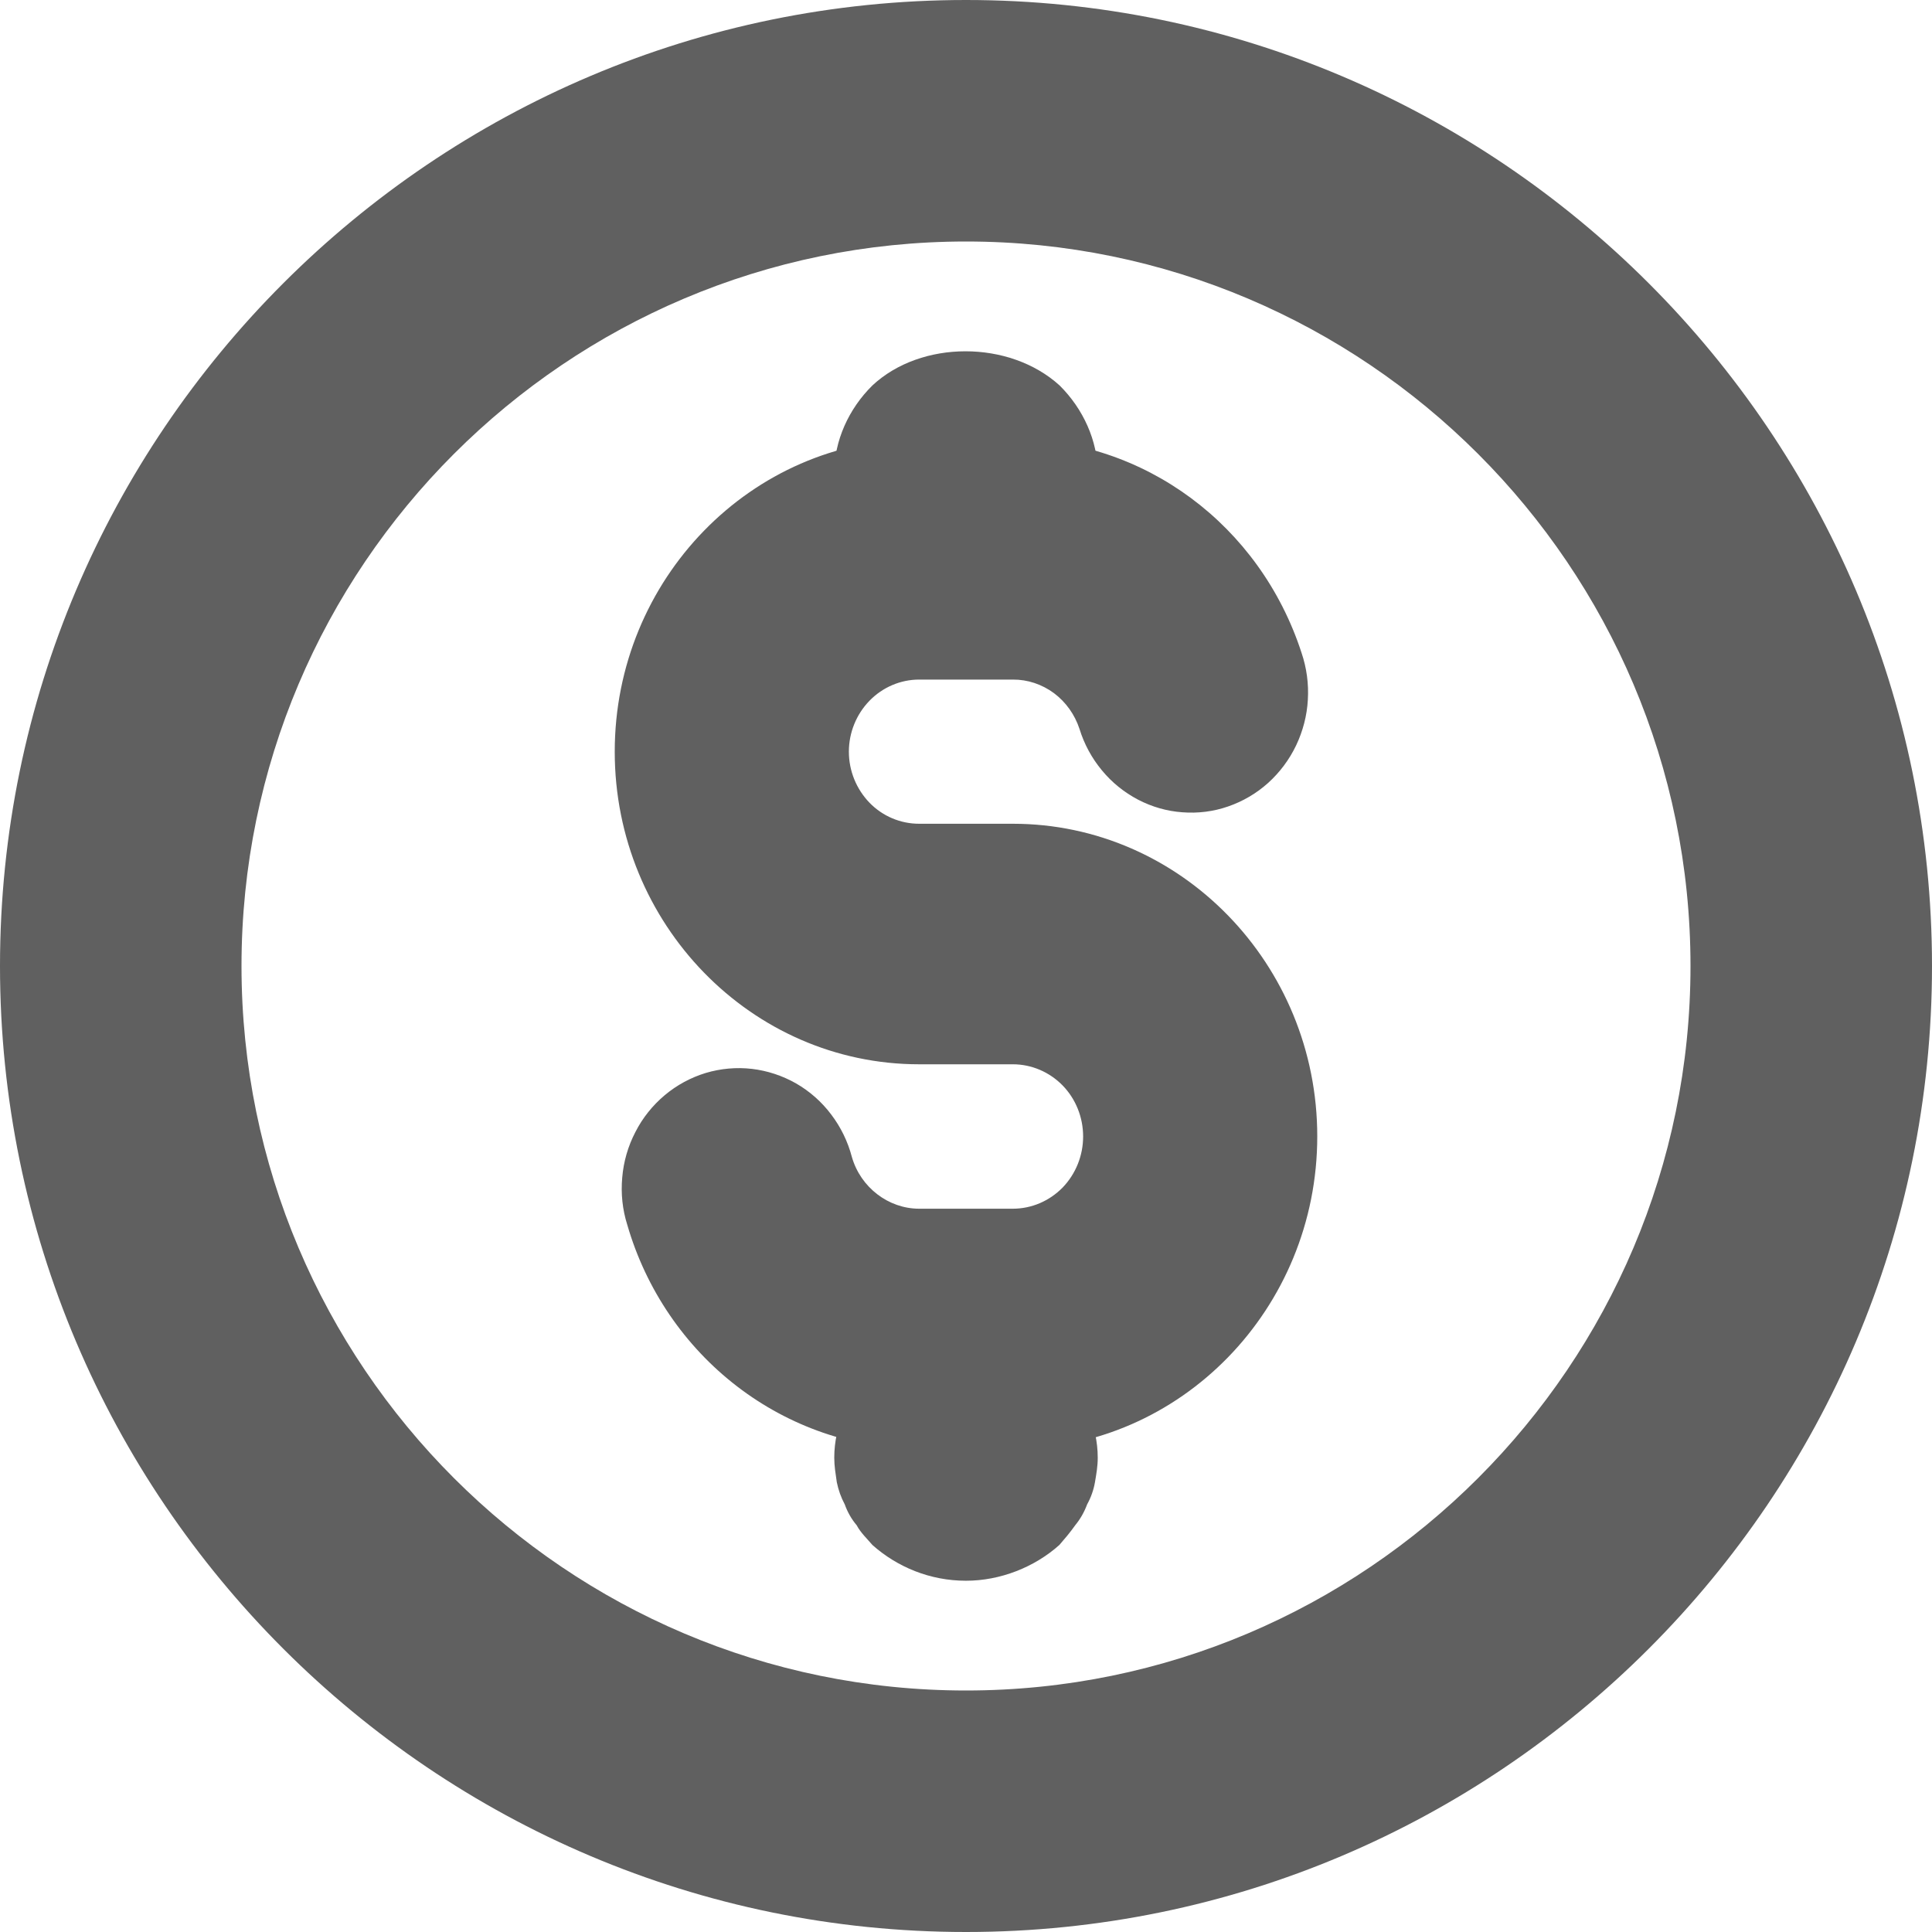 <svg width="16" height="16" viewBox="0 0 16 16" fill="none" xmlns="http://www.w3.org/2000/svg">
<path d="M8 16C3.589 16 0 12.411 0 8C0 3.589 3.589 0 8 0C12.411 0 16 3.589 16 8C16 12.411 12.411 16 8 16ZM8 2C4.691 2 2 4.691 2 8C2 11.309 4.691 14 8 14C11.309 14 14 11.309 14 8C14 4.691 11.309 2 8 2Z" fill="#606060"/>
<path d="M8.388 12H7.612C7.069 11.998 6.54 11.816 6.105 11.482C5.67 11.148 5.35 10.679 5.195 10.144C5.155 10.018 5.141 9.885 5.153 9.752C5.164 9.62 5.201 9.492 5.262 9.375C5.322 9.257 5.405 9.154 5.505 9.07C5.605 8.986 5.72 8.924 5.844 8.886C5.968 8.849 6.098 8.837 6.227 8.852C6.355 8.867 6.479 8.908 6.592 8.972C6.705 9.037 6.804 9.124 6.883 9.229C6.963 9.334 7.021 9.453 7.055 9.582C7.127 9.833 7.357 10.01 7.612 10.01H8.388C8.542 10.01 8.69 9.947 8.8 9.835C8.909 9.722 8.97 9.57 8.97 9.412C8.97 9.253 8.909 9.101 8.8 8.989C8.69 8.877 8.542 8.814 8.388 8.814H7.612C6.222 8.814 5.091 7.652 5.091 6.225C5.091 4.798 6.222 3.636 7.612 3.636H8.388C9.475 3.636 10.435 4.347 10.779 5.407C10.821 5.531 10.839 5.663 10.831 5.795C10.824 5.926 10.79 6.055 10.734 6.173C10.677 6.292 10.598 6.397 10.502 6.484C10.405 6.571 10.292 6.637 10.17 6.679C10.049 6.721 9.92 6.737 9.792 6.727C9.664 6.718 9.539 6.682 9.424 6.622C9.31 6.562 9.208 6.48 9.125 6.379C9.042 6.279 8.979 6.163 8.94 6.037C8.901 5.918 8.827 5.814 8.728 5.74C8.629 5.667 8.51 5.627 8.388 5.628H7.612C7.458 5.628 7.31 5.691 7.201 5.803C7.092 5.915 7.03 6.067 7.03 6.225C7.03 6.384 7.092 6.535 7.201 6.648C7.31 6.76 7.458 6.822 7.612 6.822H8.388C9.778 6.822 10.909 7.984 10.909 9.411C10.909 10.838 9.778 12 8.388 12Z" fill="#606060"/>
<path d="M8 4.935C7.704 4.935 7.432 4.823 7.225 4.64C7.182 4.589 7.127 4.538 7.095 4.477C7.051 4.425 7.018 4.366 6.996 4.303C6.965 4.245 6.943 4.184 6.93 4.12C6.92 4.048 6.909 3.987 6.909 3.916C6.909 3.651 7.028 3.386 7.225 3.192C7.629 2.815 8.36 2.815 8.775 3.192C8.971 3.386 9.091 3.651 9.091 3.916C9.091 3.987 9.08 4.048 9.068 4.12C9.057 4.184 9.035 4.246 9.003 4.303C8.98 4.366 8.947 4.424 8.904 4.477C8.861 4.538 8.817 4.589 8.773 4.64C8.567 4.823 8.284 4.935 8 4.935ZM8 13.091C7.704 13.091 7.432 12.979 7.225 12.795C7.182 12.744 7.127 12.693 7.095 12.632C7.051 12.58 7.018 12.521 6.996 12.459C6.965 12.401 6.943 12.339 6.93 12.275C6.92 12.204 6.909 12.143 6.909 12.072C6.909 11.806 7.028 11.541 7.225 11.348C7.629 10.97 8.36 10.97 8.775 11.348C8.971 11.541 9.091 11.806 9.091 12.072C9.091 12.143 9.08 12.204 9.068 12.275C9.057 12.339 9.035 12.401 9.003 12.459C8.98 12.521 8.947 12.58 8.904 12.632C8.861 12.693 8.817 12.744 8.773 12.795C8.567 12.979 8.284 13.091 8 13.091Z" fill="#606060"/>
</svg>
